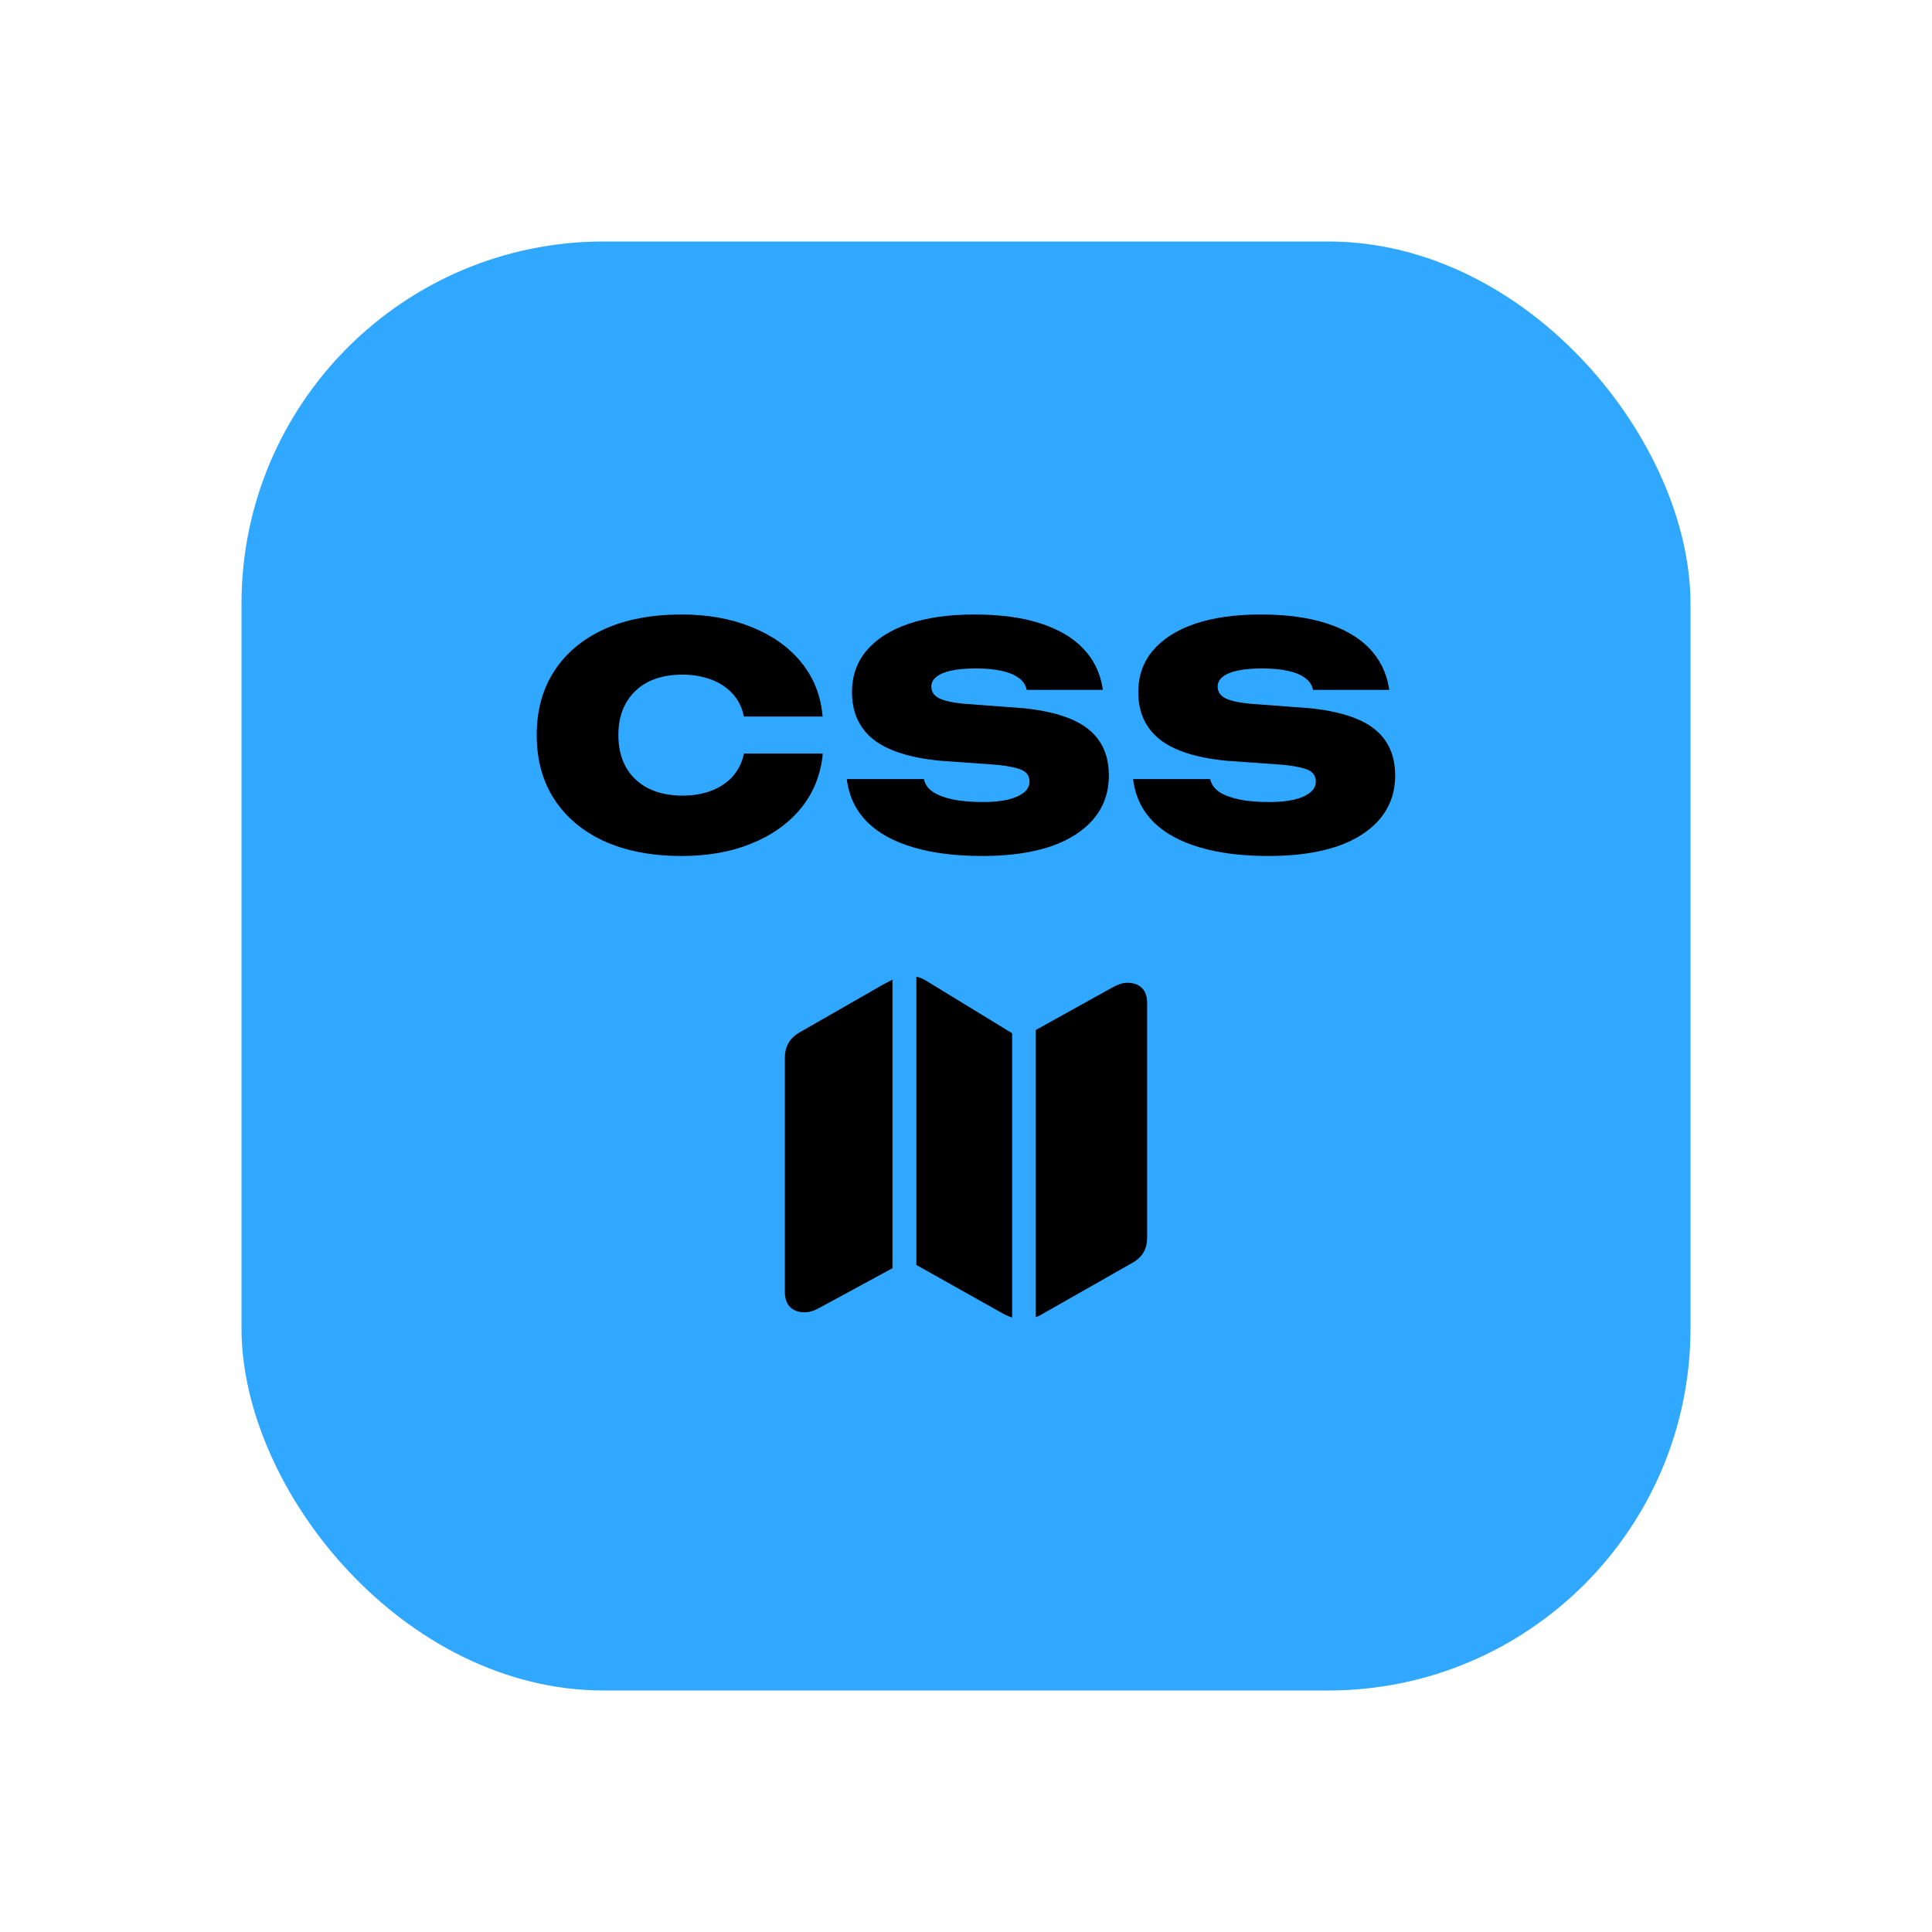 <svg width="16" height="16" viewBox="0 0 16 16" fill="none" xmlns="http://www.w3.org/2000/svg">
<rect x="2" y="2" width="12" height="12" rx="3" fill="#31A8FF"/>
<path d="M5.646 7.089C5.399 7.089 5.185 7.048 5.005 6.967C4.826 6.885 4.688 6.769 4.591 6.62C4.494 6.471 4.445 6.294 4.445 6.089V6.086C4.445 5.881 4.494 5.705 4.591 5.556C4.688 5.407 4.826 5.292 5.005 5.21C5.185 5.129 5.399 5.089 5.646 5.089C5.86 5.089 6.051 5.123 6.219 5.191C6.388 5.258 6.525 5.353 6.628 5.476C6.731 5.599 6.792 5.743 6.81 5.91L6.813 5.934H6.161L6.158 5.921C6.141 5.85 6.11 5.79 6.063 5.741C6.017 5.691 5.959 5.654 5.888 5.627C5.818 5.601 5.738 5.587 5.65 5.587C5.54 5.587 5.445 5.608 5.366 5.648C5.287 5.689 5.227 5.747 5.185 5.821C5.142 5.896 5.121 5.984 5.121 6.086V6.089C5.121 6.191 5.142 6.28 5.185 6.355C5.227 6.429 5.288 6.487 5.367 6.528C5.447 6.568 5.541 6.589 5.652 6.589C5.739 6.589 5.817 6.576 5.887 6.55C5.957 6.524 6.015 6.486 6.062 6.437C6.108 6.386 6.141 6.326 6.158 6.255L6.161 6.241H6.813L6.812 6.262C6.792 6.43 6.731 6.576 6.628 6.7C6.525 6.823 6.389 6.919 6.22 6.987C6.053 7.055 5.862 7.089 5.646 7.089Z" fill="black"/>
<path d="M8.136 7.089C7.914 7.089 7.723 7.065 7.563 7.017C7.402 6.97 7.276 6.9 7.183 6.809C7.091 6.716 7.035 6.604 7.015 6.471L7.013 6.452H7.651L7.654 6.461C7.663 6.499 7.687 6.531 7.727 6.559C7.767 6.585 7.822 6.606 7.892 6.621C7.961 6.635 8.046 6.642 8.146 6.642C8.224 6.642 8.291 6.635 8.348 6.622C8.405 6.608 8.449 6.588 8.48 6.563C8.511 6.537 8.526 6.508 8.526 6.474V6.473C8.526 6.43 8.507 6.4 8.469 6.38C8.432 6.361 8.365 6.346 8.271 6.335L7.785 6.3C7.536 6.276 7.352 6.217 7.233 6.124C7.115 6.029 7.056 5.899 7.056 5.733V5.73C7.056 5.596 7.097 5.481 7.178 5.386C7.26 5.29 7.377 5.216 7.528 5.165C7.68 5.114 7.86 5.089 8.07 5.089C8.281 5.089 8.461 5.113 8.611 5.161C8.762 5.209 8.881 5.278 8.968 5.368C9.055 5.458 9.109 5.566 9.13 5.692L9.134 5.713H8.502L8.5 5.702C8.49 5.665 8.468 5.635 8.432 5.611C8.398 5.586 8.351 5.568 8.292 5.555C8.233 5.542 8.162 5.536 8.079 5.536C7.998 5.536 7.93 5.542 7.876 5.554C7.822 5.566 7.782 5.583 7.754 5.606C7.727 5.628 7.713 5.654 7.713 5.685V5.686C7.713 5.728 7.734 5.76 7.774 5.781C7.816 5.803 7.884 5.818 7.979 5.828L8.475 5.865C8.634 5.881 8.766 5.911 8.871 5.956C8.976 6 9.054 6.061 9.105 6.138C9.157 6.215 9.183 6.309 9.183 6.421V6.423C9.183 6.56 9.142 6.679 9.059 6.779C8.976 6.879 8.857 6.956 8.701 7.01C8.545 7.062 8.357 7.089 8.136 7.089Z" fill="black"/>
<path d="M10.507 7.089C10.285 7.089 10.094 7.065 9.934 7.017C9.773 6.97 9.647 6.9 9.554 6.809C9.462 6.716 9.406 6.604 9.386 6.471L9.384 6.452H10.022L10.025 6.461C10.034 6.499 10.058 6.531 10.098 6.559C10.138 6.585 10.193 6.606 10.263 6.621C10.332 6.635 10.417 6.642 10.517 6.642C10.595 6.642 10.662 6.635 10.719 6.622C10.776 6.608 10.82 6.588 10.851 6.563C10.882 6.537 10.897 6.508 10.897 6.474V6.473C10.897 6.43 10.878 6.4 10.841 6.38C10.803 6.361 10.736 6.346 10.642 6.335L10.156 6.3C9.907 6.276 9.724 6.217 9.605 6.124C9.486 6.029 9.427 5.899 9.427 5.733V5.73C9.427 5.596 9.468 5.481 9.549 5.386C9.631 5.29 9.748 5.216 9.899 5.165C10.051 5.114 10.232 5.089 10.441 5.089C10.652 5.089 10.832 5.113 10.982 5.161C11.133 5.209 11.252 5.278 11.339 5.368C11.426 5.458 11.48 5.566 11.502 5.692L11.505 5.713H10.874L10.871 5.702C10.861 5.665 10.839 5.635 10.803 5.611C10.769 5.586 10.722 5.568 10.663 5.555C10.604 5.542 10.533 5.536 10.451 5.536C10.369 5.536 10.301 5.542 10.247 5.554C10.193 5.566 10.153 5.583 10.125 5.606C10.098 5.628 10.084 5.654 10.084 5.685V5.686C10.084 5.728 10.105 5.76 10.145 5.781C10.187 5.803 10.255 5.818 10.35 5.828L10.846 5.865C11.005 5.881 11.137 5.911 11.242 5.956C11.347 6 11.425 6.061 11.476 6.138C11.528 6.215 11.554 6.309 11.554 6.421V6.423C11.554 6.56 11.513 6.679 11.43 6.779C11.347 6.879 11.228 6.956 11.072 7.01C10.916 7.062 10.728 7.089 10.507 7.089Z" fill="black"/>
<path d="M6.5 10.702C6.5 10.807 6.561 10.868 6.664 10.868C6.702 10.868 6.738 10.857 6.786 10.831L7.391 10.503V8.113C7.365 8.126 7.337 8.141 7.311 8.155L6.627 8.547C6.54 8.595 6.5 8.664 6.5 8.761V10.702ZM7.589 10.476L8.316 10.884C8.338 10.895 8.361 10.905 8.382 10.911V8.557L7.67 8.122C7.645 8.106 7.616 8.094 7.589 8.089V10.476ZM8.578 10.907C8.593 10.903 8.609 10.897 8.622 10.888L9.373 10.461C9.46 10.414 9.5 10.345 9.5 10.248V8.305C9.5 8.198 9.439 8.139 9.336 8.139C9.298 8.139 9.262 8.151 9.214 8.177L8.578 8.53V10.907Z" fill="black"/>
</svg>
